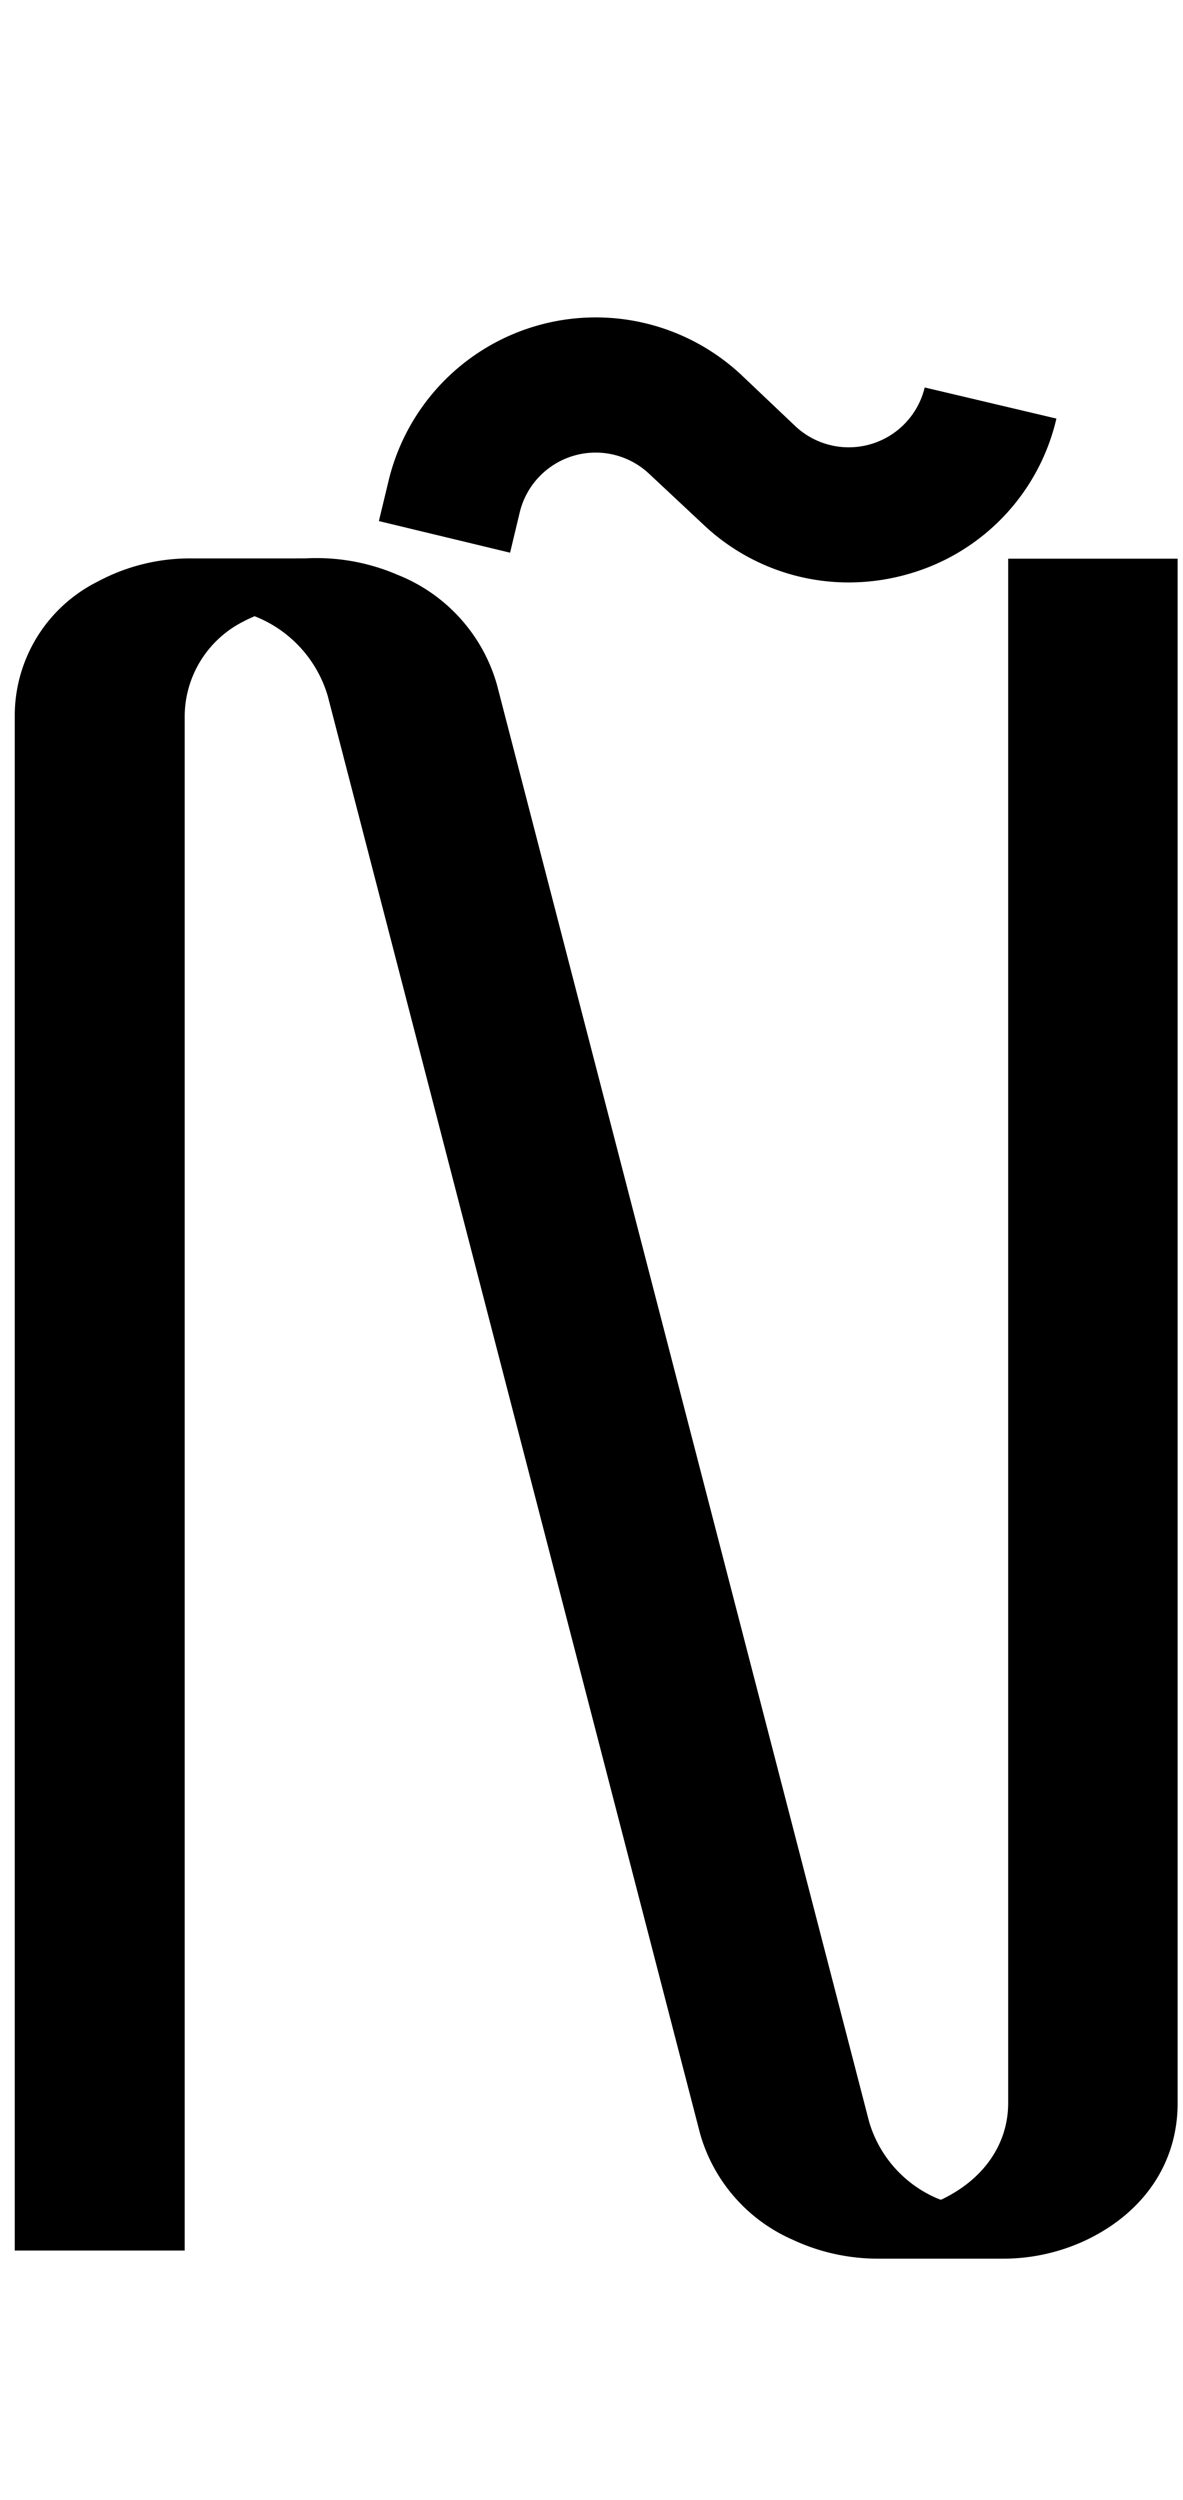 <svg id="Layer_2" data-name="Layer 2" xmlns="http://www.w3.org/2000/svg" width="94.67" height="200" viewBox="0 0 94.67 200">
  <title>_</title>
  <g>
    <path d="M23.53,44.68c-.33,0-.67,0-1,0s-.67,0-1,0-.67,0-1,0-.67,0-1,0-.67,0-1,0-.67,0-1,0-.67,0-1,0-.67,0-1,0a15.59,15.59,0,0,0-7.71,1.85A12,12,0,0,0,1.18,57.22V180.06h13.6V57.22a8.54,8.54,0,0,1,4.77-7.53c.27-.15.55-.26.82-.39h0a9.84,9.84,0,0,1,5.86,6.39l29.79,115a13.19,13.19,0,0,0,7.36,8.48,16.09,16.09,0,0,0,6.87,1.54l.51,0,.49,0,.51,0,.49,0,.51,0,.49,0,.51,0,.49,0,.51,0,.49,0,.51,0,.49,0,.51,0,.49,0,.51,0,.49,0,.51,0,.49,0,.51,0,.49,0a15.52,15.52,0,0,0,6.55-1.43c4.73-2.21,7.44-6.22,7.44-11V44.7H80.68V168.25c0,3.33-2,6.15-5.36,7.74l-.06,0-.3-.12a9.61,9.61,0,0,1-5.41-6.12l-29.79-115A13.4,13.4,0,0,0,31.84,46a16.4,16.4,0,0,0-7.31-1.33C24.2,44.68,23.87,44.67,23.53,44.68Z"/>
    <path d="M41.59,41a6.25,6.25,0,0,1,10.35-3.1l4.36,4.08a16.89,16.89,0,0,0,11.58,4.62,17.28,17.28,0,0,0,5-.73A16.89,16.89,0,0,0,84.54,33.49L74,31a6.25,6.25,0,0,1-10.35,3.1L59.33,30a17.05,17.05,0,0,0-28.23,8.45l-.78,3.24,10.5,2.53Z"/>
  </g>
</svg>
